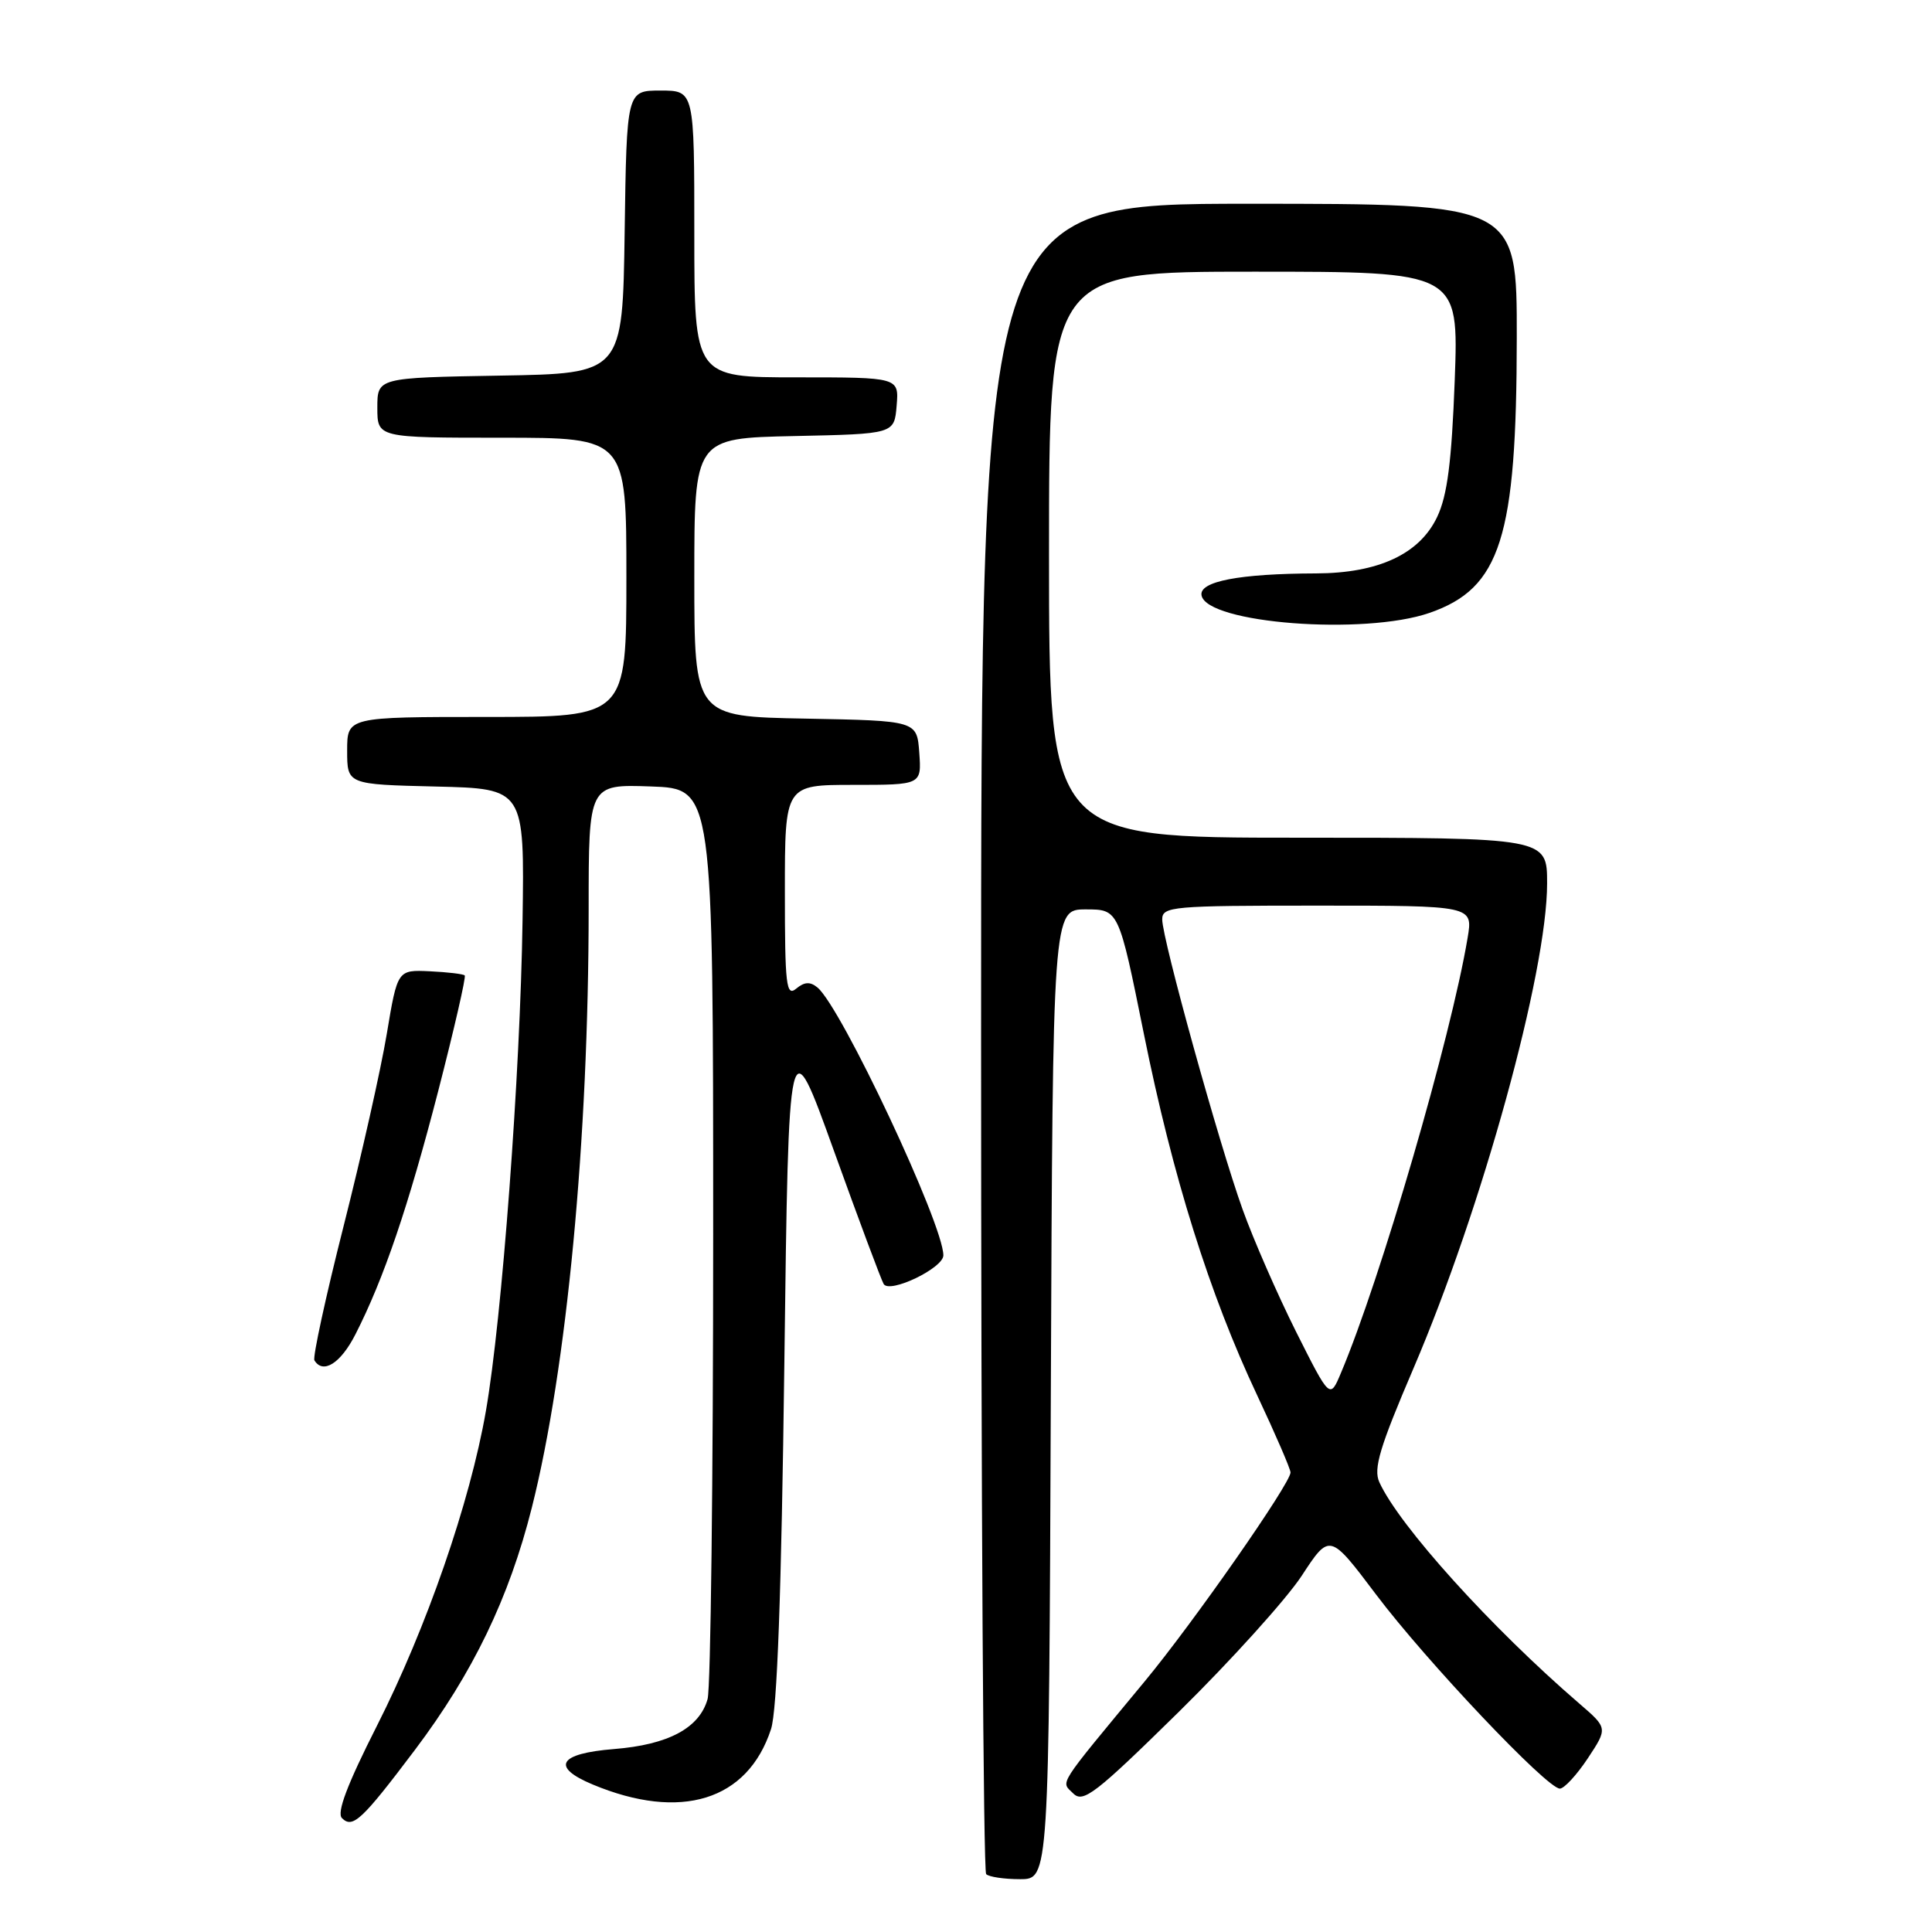 <?xml version="1.0" encoding="UTF-8" standalone="no"?>
<!DOCTYPE svg PUBLIC "-//W3C//DTD SVG 1.1//EN" "http://www.w3.org/Graphics/SVG/1.1/DTD/svg11.dtd" >
<svg xmlns="http://www.w3.org/2000/svg" xmlns:xlink="http://www.w3.org/1999/xlink" version="1.1" viewBox="0 0 256 256">
 <g >
 <path fill="currentColor"
d=" M 139.24 184.75 C 139.50 120.50 139.50 120.50 143.87 120.50 C 148.24 120.50 148.24 120.50 151.57 137.00 C 155.39 155.94 160.25 171.44 166.58 184.88 C 169.01 190.05 171.00 194.65 171.00 195.11 C 171.00 196.56 158.15 214.98 151.68 222.79 C 139.87 237.06 140.56 235.99 142.21 237.64 C 143.52 238.95 145.15 237.69 156.22 226.81 C 163.10 220.04 170.41 211.94 172.47 208.82 C 176.19 203.13 176.19 203.13 182.35 211.30 C 189.00 220.12 204.98 237.00 206.69 237.00 C 207.26 237.00 208.93 235.19 210.39 232.99 C 213.04 228.98 213.04 228.98 209.28 225.74 C 197.62 215.70 185.41 202.19 182.77 196.40 C 181.96 194.61 182.81 191.78 187.29 181.32 C 196.38 160.09 205.00 128.82 205.00 117.05 C 205.00 111.00 205.00 111.00 172.00 111.00 C 139.00 111.00 139.00 111.00 139.00 73.50 C 139.00 36.00 139.00 36.00 166.15 36.00 C 193.29 36.00 193.29 36.00 192.76 50.37 C 192.35 61.23 191.78 65.66 190.43 68.50 C 188.10 73.41 182.66 75.95 174.39 75.98 C 164.21 76.01 158.86 77.04 159.21 78.89 C 159.91 82.61 180.77 84.21 189.42 81.21 C 198.85 77.94 200.96 71.27 200.98 44.75 C 201.00 27.00 201.00 27.00 165.50 27.00 C 130.00 27.00 130.00 27.00 130.00 137.33 C 130.00 198.02 130.30 247.97 130.67 248.33 C 131.03 248.70 133.06 249.00 135.16 249.00 C 138.99 249.00 138.99 249.00 139.24 184.75 Z  M 54.98 231.87 C 62.67 221.66 67.45 211.76 70.47 199.77 C 75.11 181.35 78.00 150.92 78.00 120.38 C 78.00 103.92 78.00 103.92 86.25 104.21 C 94.50 104.50 94.50 104.50 94.50 163.50 C 94.50 195.95 94.17 223.68 93.76 225.13 C 92.68 228.98 88.55 231.19 81.34 231.76 C 74.02 232.35 72.96 234.12 78.52 236.45 C 90.21 241.33 99.06 238.59 102.16 229.13 C 102.98 226.66 103.54 211.19 103.93 180.66 C 104.50 135.82 104.50 135.82 110.50 152.49 C 113.80 161.66 116.77 169.60 117.09 170.14 C 117.89 171.45 125.00 168.03 125.00 166.34 C 125.00 162.23 111.49 133.48 108.32 130.85 C 107.35 130.05 106.60 130.09 105.50 131.00 C 104.18 132.10 104.00 130.56 104.00 118.12 C 104.00 104.00 104.00 104.00 113.06 104.00 C 122.11 104.00 122.11 104.00 121.81 99.75 C 121.50 95.50 121.50 95.50 106.75 95.22 C 92.00 94.95 92.00 94.95 92.00 76.50 C 92.00 58.06 92.00 58.06 105.25 57.78 C 118.50 57.50 118.50 57.50 118.81 53.75 C 119.12 50.00 119.12 50.00 105.56 50.00 C 92.00 50.00 92.00 50.00 92.00 31.00 C 92.00 12.00 92.00 12.00 87.52 12.00 C 83.04 12.00 83.04 12.00 82.77 30.75 C 82.50 49.50 82.50 49.50 66.25 49.77 C 50.00 50.05 50.00 50.05 50.00 54.02 C 50.00 58.00 50.00 58.00 66.50 58.00 C 83.00 58.00 83.00 58.00 83.00 76.50 C 83.00 95.00 83.00 95.00 64.50 95.00 C 46.00 95.00 46.00 95.00 46.00 99.47 C 46.00 103.94 46.00 103.94 57.75 104.22 C 69.50 104.50 69.50 104.50 69.24 122.00 C 68.94 142.27 66.52 174.71 64.38 186.99 C 62.28 199.06 56.53 215.68 49.94 228.69 C 46.02 236.43 44.59 240.19 45.31 240.91 C 46.73 242.33 47.95 241.19 54.98 231.87 Z  M 47.09 176.82 C 50.86 169.44 54.11 159.87 58.07 144.55 C 60.19 136.32 61.77 129.44 61.58 129.25 C 61.39 129.06 59.31 128.81 56.95 128.70 C 52.67 128.50 52.67 128.50 51.25 137.00 C 50.47 141.68 47.89 153.15 45.52 162.50 C 43.15 171.85 41.42 179.84 41.66 180.25 C 42.80 182.13 45.14 180.65 47.09 176.82 Z  M 171.73 176.45 C 169.27 171.53 166.08 164.24 164.65 160.25 C 161.52 151.54 154.00 124.41 154.00 121.83 C 154.00 120.11 155.29 120.00 174.59 120.00 C 195.18 120.00 195.18 120.00 194.47 124.25 C 192.26 137.48 182.94 169.49 177.67 181.95 C 176.22 185.39 176.22 185.39 171.73 176.45 Z "/>
</g>
</svg>